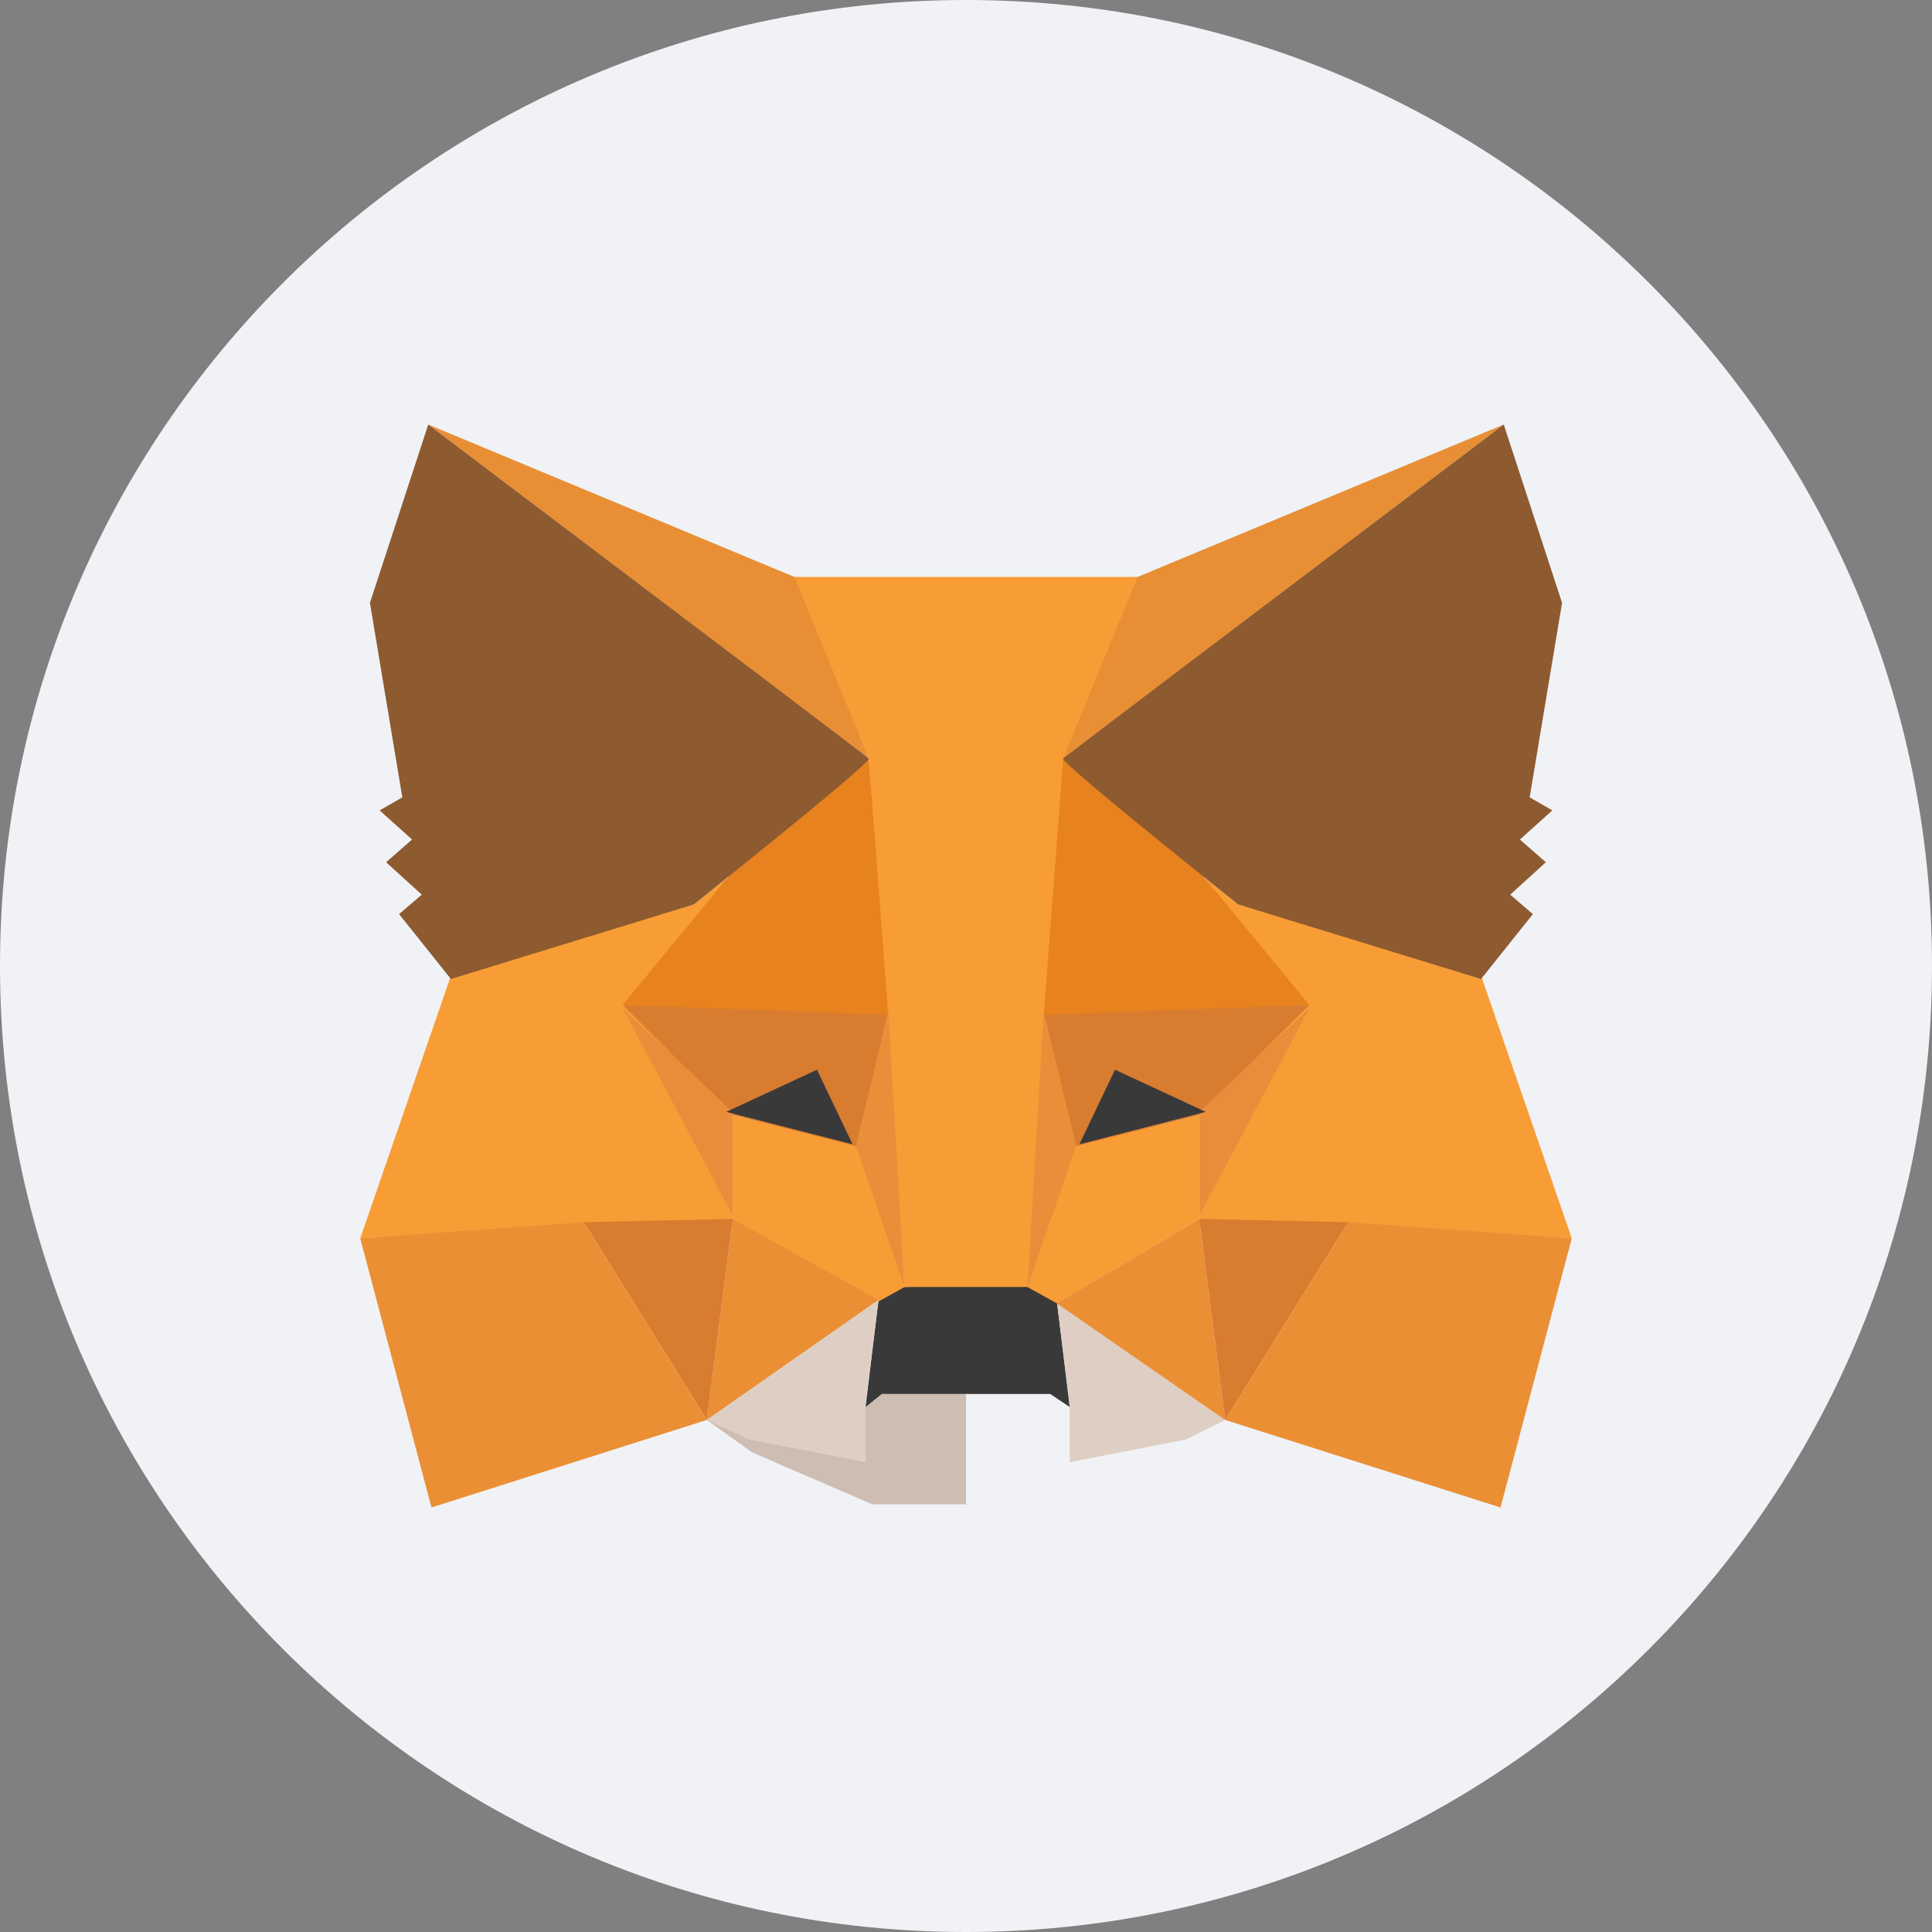 <svg width="48" height="48" viewBox="0 0 48 48" fill="none" xmlns="http://www.w3.org/2000/svg">
<rect x="0" y="0" width="48" height="48" fill="#808080" stroke="none"/>
<path d="M0 24C0 10.745 10.745 0 24 0C37.255 0 48 10.745 48 24C48 37.255 37.255 48 24 48C10.745 48 0 37.255 0 24Z" fill="#F0F2F6"/>
<path fill-rule="evenodd" clip-rule="evenodd" d="M17.561 35.278L21.505 36.325V34.956L21.827 34.634H24.081V36.245V37.373H21.666L18.688 36.084L17.561 35.278Z" fill="#CDBDB2"/>
<path fill-rule="evenodd" clip-rule="evenodd" d="M30.439 35.278L26.576 36.325V34.956L26.254 34.634H24V36.245V37.373H26.415L29.393 36.084L30.439 35.278Z" fill="#F0F2F6"/>
<path fill-rule="evenodd" clip-rule="evenodd" d="M21.827 32.297L21.505 34.956L21.908 34.633H26.093L26.576 34.956L26.254 32.297L25.61 31.895L22.391 31.975L21.827 32.297Z" fill="#393939"/>
<path fill-rule="evenodd" clip-rule="evenodd" d="M19.654 14.333L21.585 18.844L22.471 31.975H25.61L26.575 18.844L28.346 14.333H19.654Z" fill="#F89C35"/>
<path fill-rule="evenodd" clip-rule="evenodd" d="M11.203 24.241L8.95 30.766L14.584 30.444H18.205V27.625L18.044 21.824L17.239 22.469L11.203 24.241Z" fill="#F89D35"/>
<path fill-rule="evenodd" clip-rule="evenodd" d="M15.469 24.967L22.068 25.128L21.344 28.511L18.205 27.706L15.469 24.967Z" fill="#D87C30"/>
<path fill-rule="evenodd" clip-rule="evenodd" d="M15.469 25.048L18.205 27.626V30.204L15.469 25.048Z" fill="#EA8D3A"/>
<path fill-rule="evenodd" clip-rule="evenodd" d="M18.205 27.707L21.424 28.513L22.471 31.977L21.746 32.38L18.205 30.285V27.707Z" fill="#F89D35"/>
<path fill-rule="evenodd" clip-rule="evenodd" d="M18.205 30.284L17.561 35.279L21.827 32.298L18.205 30.284Z" fill="#EB8F35"/>
<path fill-rule="evenodd" clip-rule="evenodd" d="M22.069 25.128L22.471 31.976L21.264 28.471L22.069 25.128Z" fill="#EA8E3A"/>
<path fill-rule="evenodd" clip-rule="evenodd" d="M14.503 30.365L18.205 30.284L17.561 35.279L14.503 30.365Z" fill="#D87C30"/>
<path fill-rule="evenodd" clip-rule="evenodd" d="M10.72 37.453L17.561 35.278L14.503 30.364L8.95 30.767L10.72 37.453Z" fill="#EB8F35"/>
<path fill-rule="evenodd" clip-rule="evenodd" d="M21.585 18.846L18.125 21.746L15.469 24.968L22.068 25.21L21.585 18.846Z" fill="#E8821E"/>
<path fill-rule="evenodd" clip-rule="evenodd" d="M17.561 35.279L21.827 32.299L21.505 34.877V36.327L18.608 35.763L17.561 35.279Z" fill="#DFCEC3"/>
<path fill-rule="evenodd" clip-rule="evenodd" d="M30.439 35.279L26.254 32.299L26.576 34.877V36.327L29.473 35.763L30.439 35.279Z" fill="#DFCEC3"/>
<path fill-rule="evenodd" clip-rule="evenodd" d="M20.298 26.577L21.183 28.43L18.044 27.624L20.298 26.577Z" fill="#393939"/>
<path fill-rule="evenodd" clip-rule="evenodd" d="M10.64 10.547L21.586 18.845L19.735 14.333L10.64 10.547Z" fill="#E88F35"/>
<path fill-rule="evenodd" clip-rule="evenodd" d="M10.64 10.547L9.191 14.978L9.996 19.811L9.432 20.133L10.237 20.858L9.593 21.422L10.479 22.228L9.915 22.711L11.203 24.323L17.239 22.47C20.19 20.107 21.639 18.898 21.585 18.845C21.532 18.791 17.883 16.025 10.64 10.547Z" fill="#8E5A30"/>
<path fill-rule="evenodd" clip-rule="evenodd" d="M36.797 24.241L39.05 30.766L33.416 30.444H29.795V27.625L29.956 21.824L30.761 22.469L36.797 24.241Z" fill="#F89D35"/>
<path fill-rule="evenodd" clip-rule="evenodd" d="M32.531 24.967L25.932 25.128L26.656 28.511L29.795 27.706L32.531 24.967Z" fill="#D87C30"/>
<path fill-rule="evenodd" clip-rule="evenodd" d="M32.531 25.048L29.795 27.626V30.204L32.531 25.048Z" fill="#EA8D3A"/>
<path fill-rule="evenodd" clip-rule="evenodd" d="M29.795 27.707L26.576 28.513L25.529 31.977L26.254 32.38L29.795 30.285V27.707Z" fill="#F89D35"/>
<path fill-rule="evenodd" clip-rule="evenodd" d="M29.795 30.284L30.439 35.279L26.253 32.379L29.795 30.284Z" fill="#EB8F35"/>
<path fill-rule="evenodd" clip-rule="evenodd" d="M25.931 25.128L25.529 31.976L26.736 28.471L25.931 25.128Z" fill="#EA8E3A"/>
<path fill-rule="evenodd" clip-rule="evenodd" d="M33.497 30.365L29.795 30.284L30.439 35.279L33.497 30.365Z" fill="#D87C30"/>
<path fill-rule="evenodd" clip-rule="evenodd" d="M37.28 37.453L30.439 35.278L33.497 30.364L39.05 30.767L37.28 37.453Z" fill="#EB8F35"/>
<path fill-rule="evenodd" clip-rule="evenodd" d="M26.415 18.846L29.875 21.746L32.531 24.968L25.932 25.21L26.415 18.846Z" fill="#E8821E"/>
<path fill-rule="evenodd" clip-rule="evenodd" d="M27.702 26.577L26.817 28.43L29.956 27.624L27.702 26.577Z" fill="#393939"/>
<path fill-rule="evenodd" clip-rule="evenodd" d="M37.36 10.547L26.414 18.845L28.265 14.333L37.36 10.547Z" fill="#E88F35"/>
<path fill-rule="evenodd" clip-rule="evenodd" d="M37.36 10.547L38.809 14.978L38.004 19.811L38.567 20.133L37.762 20.858L38.406 21.422L37.521 22.228L38.084 22.711L36.797 24.323L30.76 22.47C27.809 20.107 26.36 18.898 26.414 18.845C26.468 18.791 30.116 16.025 37.36 10.547Z" fill="#8E5A30"/>
</svg>
